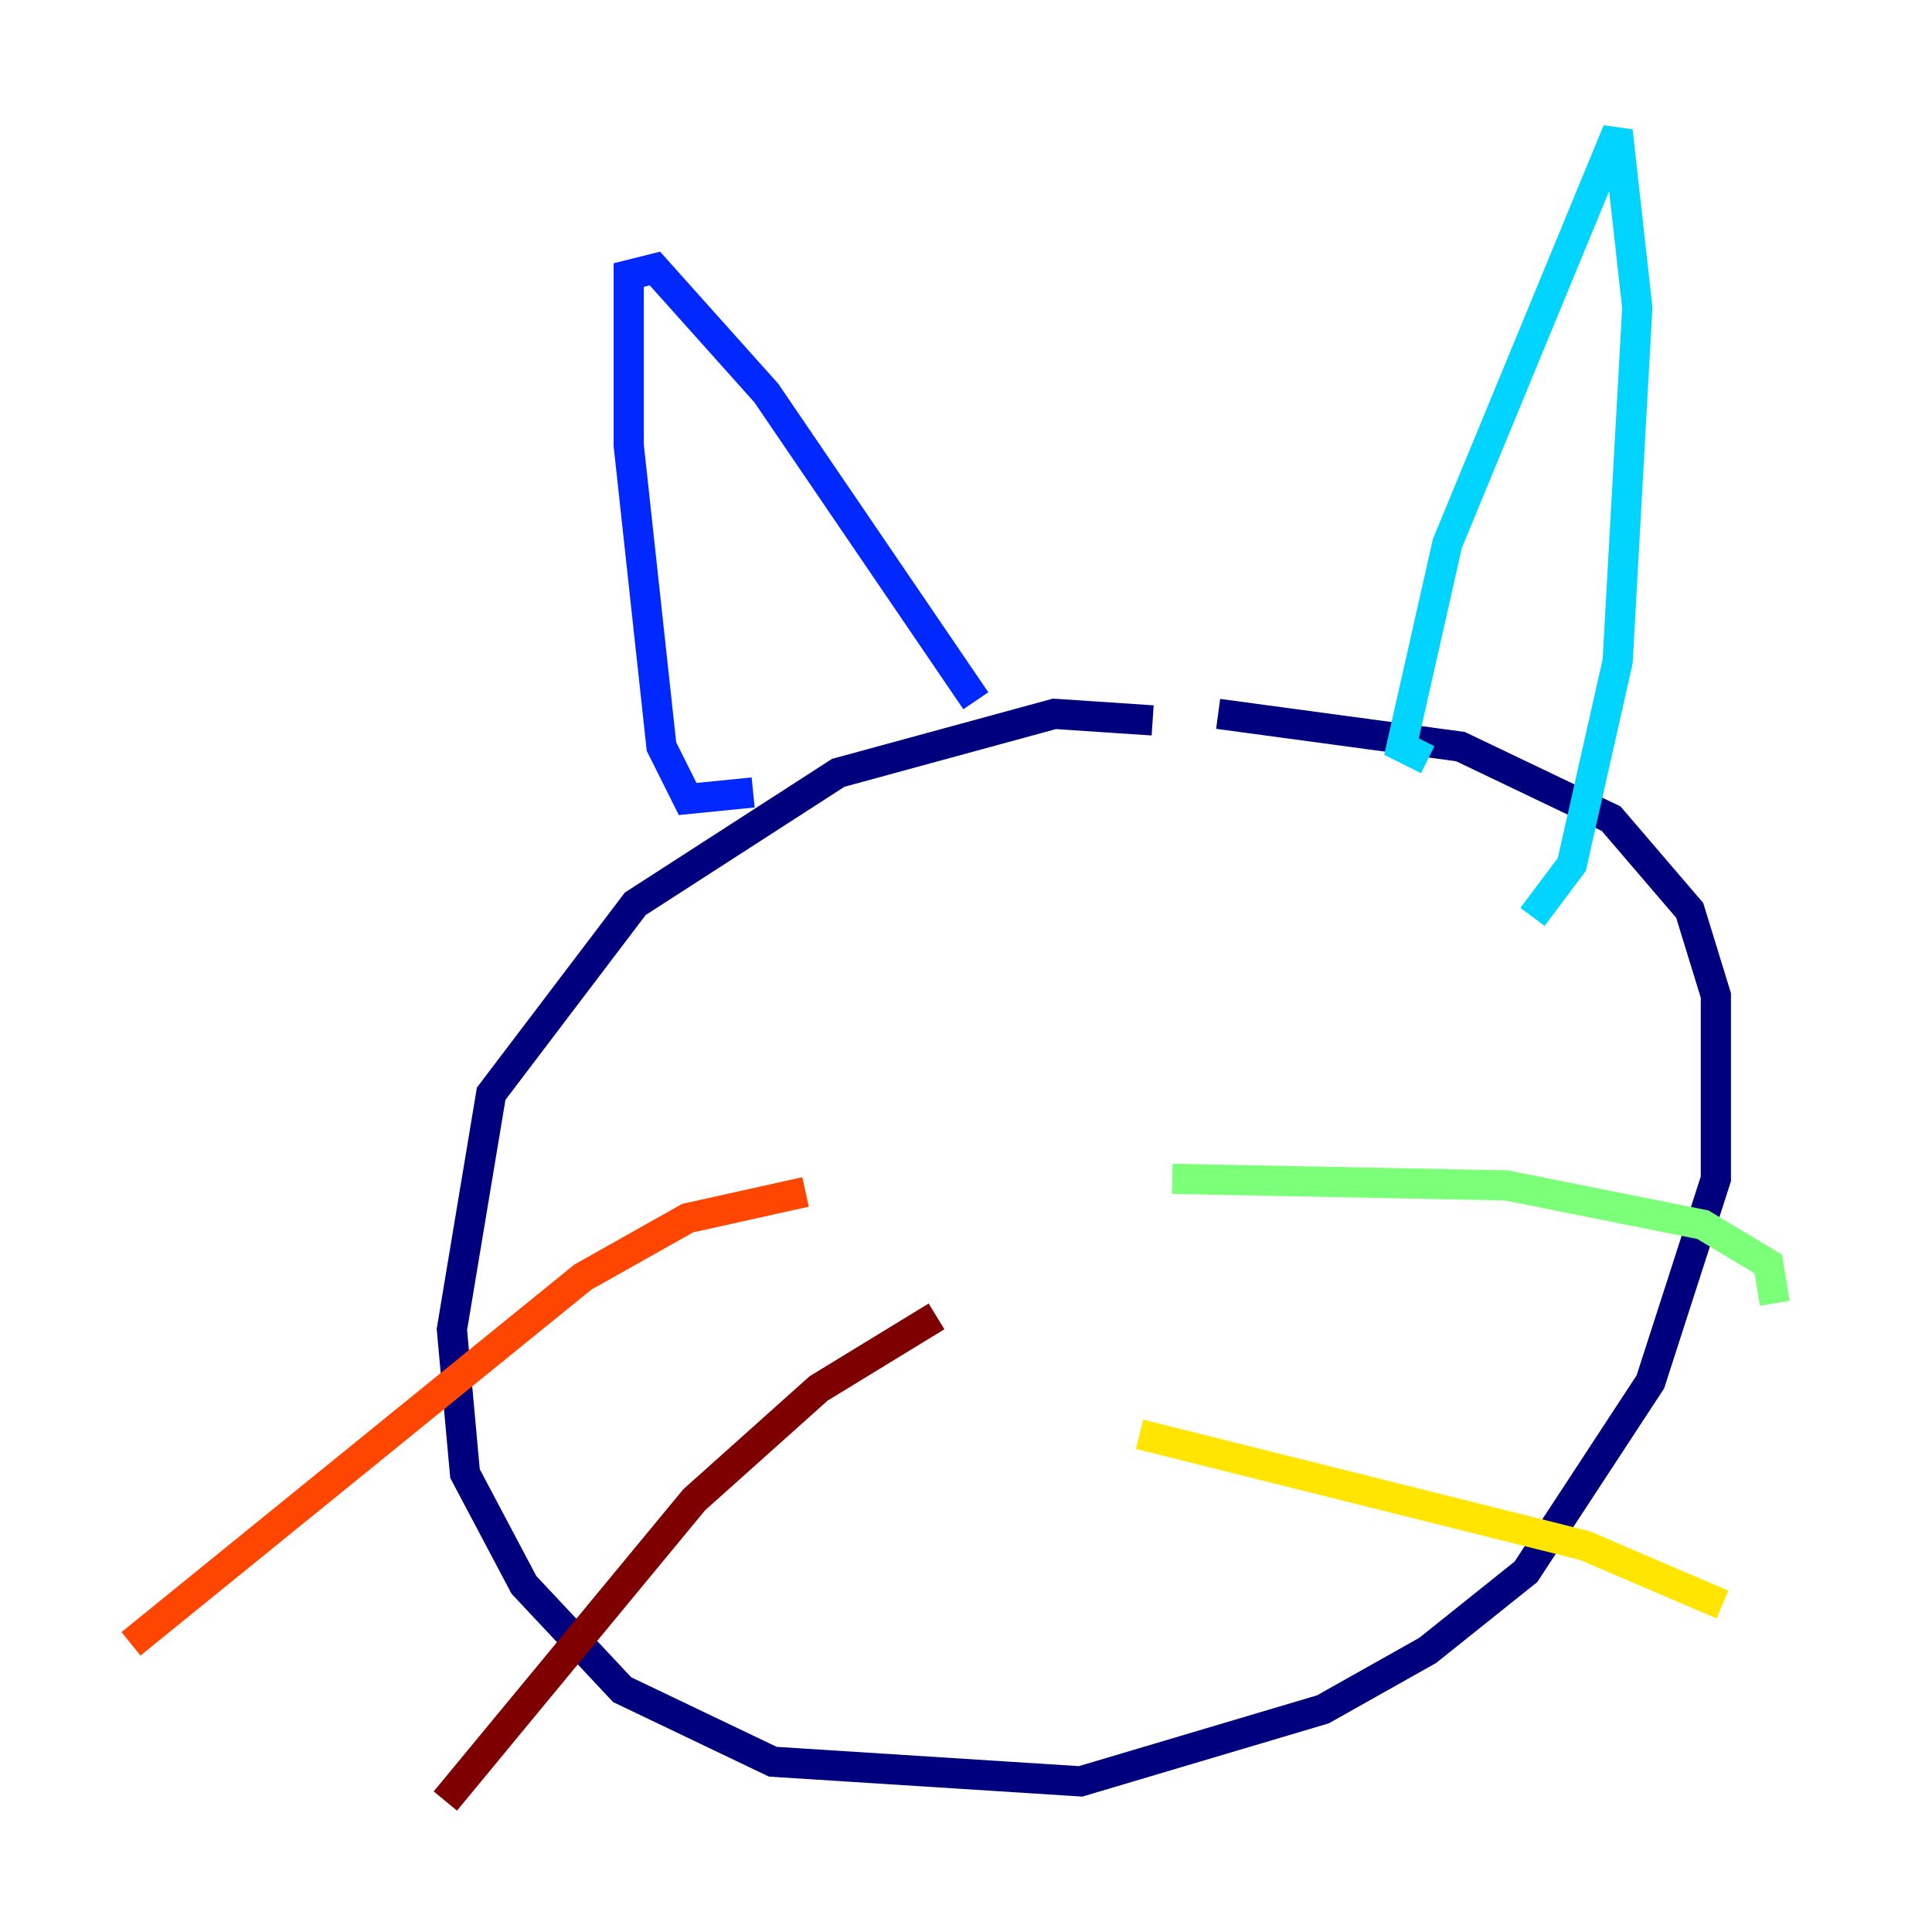 <?xml version="1.0" encoding="utf-8" ?>
<svg baseProfile="tiny" height="128" version="1.2" viewBox="0,0,128,128" width="128" xmlns="http://www.w3.org/2000/svg" xmlns:ev="http://www.w3.org/2001/xml-events" xmlns:xlink="http://www.w3.org/1999/xlink"><defs /><polyline fill="none" points="76.366,47.729 69.858,47.295 55.539,51.2 42.088,59.878 32.542,72.461 29.939,88.081 30.807,97.627 34.712,105.003 41.22,111.946 51.2,116.719 71.593,118.02 87.647,113.248 94.59,109.342 101.098,104.136 109.342,91.552 113.681,78.102 113.681,65.953 111.946,60.312 106.739,54.237 96.759,49.464 80.705,47.295" stroke="#00007f" stroke-width="2" /><polyline fill="none" points="49.898,52.502 45.559,52.936 43.824,49.464 41.654,29.505 41.654,18.224 43.39,17.79 50.766,26.034 64.651,46.427" stroke="#0028ff" stroke-width="2" /><polyline fill="none" points="94.59,50.332 92.854,49.464 95.891,36.014 107.173,8.678 108.475,20.393 107.173,43.824 104.136,57.275 101.532,60.746" stroke="#00d4ff" stroke-width="2" /><polyline fill="none" points="77.668,78.102 99.797,78.536 112.814,81.139 117.153,83.742 117.586,86.346" stroke="#7cff79" stroke-width="2" /><polyline fill="none" points="75.498,95.024 105.003,102.4 114.115,106.305" stroke="#ffe500" stroke-width="2" /><polyline fill="none" points="53.37,78.969 45.559,80.705 38.617,84.61 8.678,108.909" stroke="#ff4600" stroke-width="2" /><polyline fill="none" points="62.047,87.214 54.237,91.986 45.993,99.363 29.505,119.322" stroke="#7f0000" stroke-width="2" /></svg>